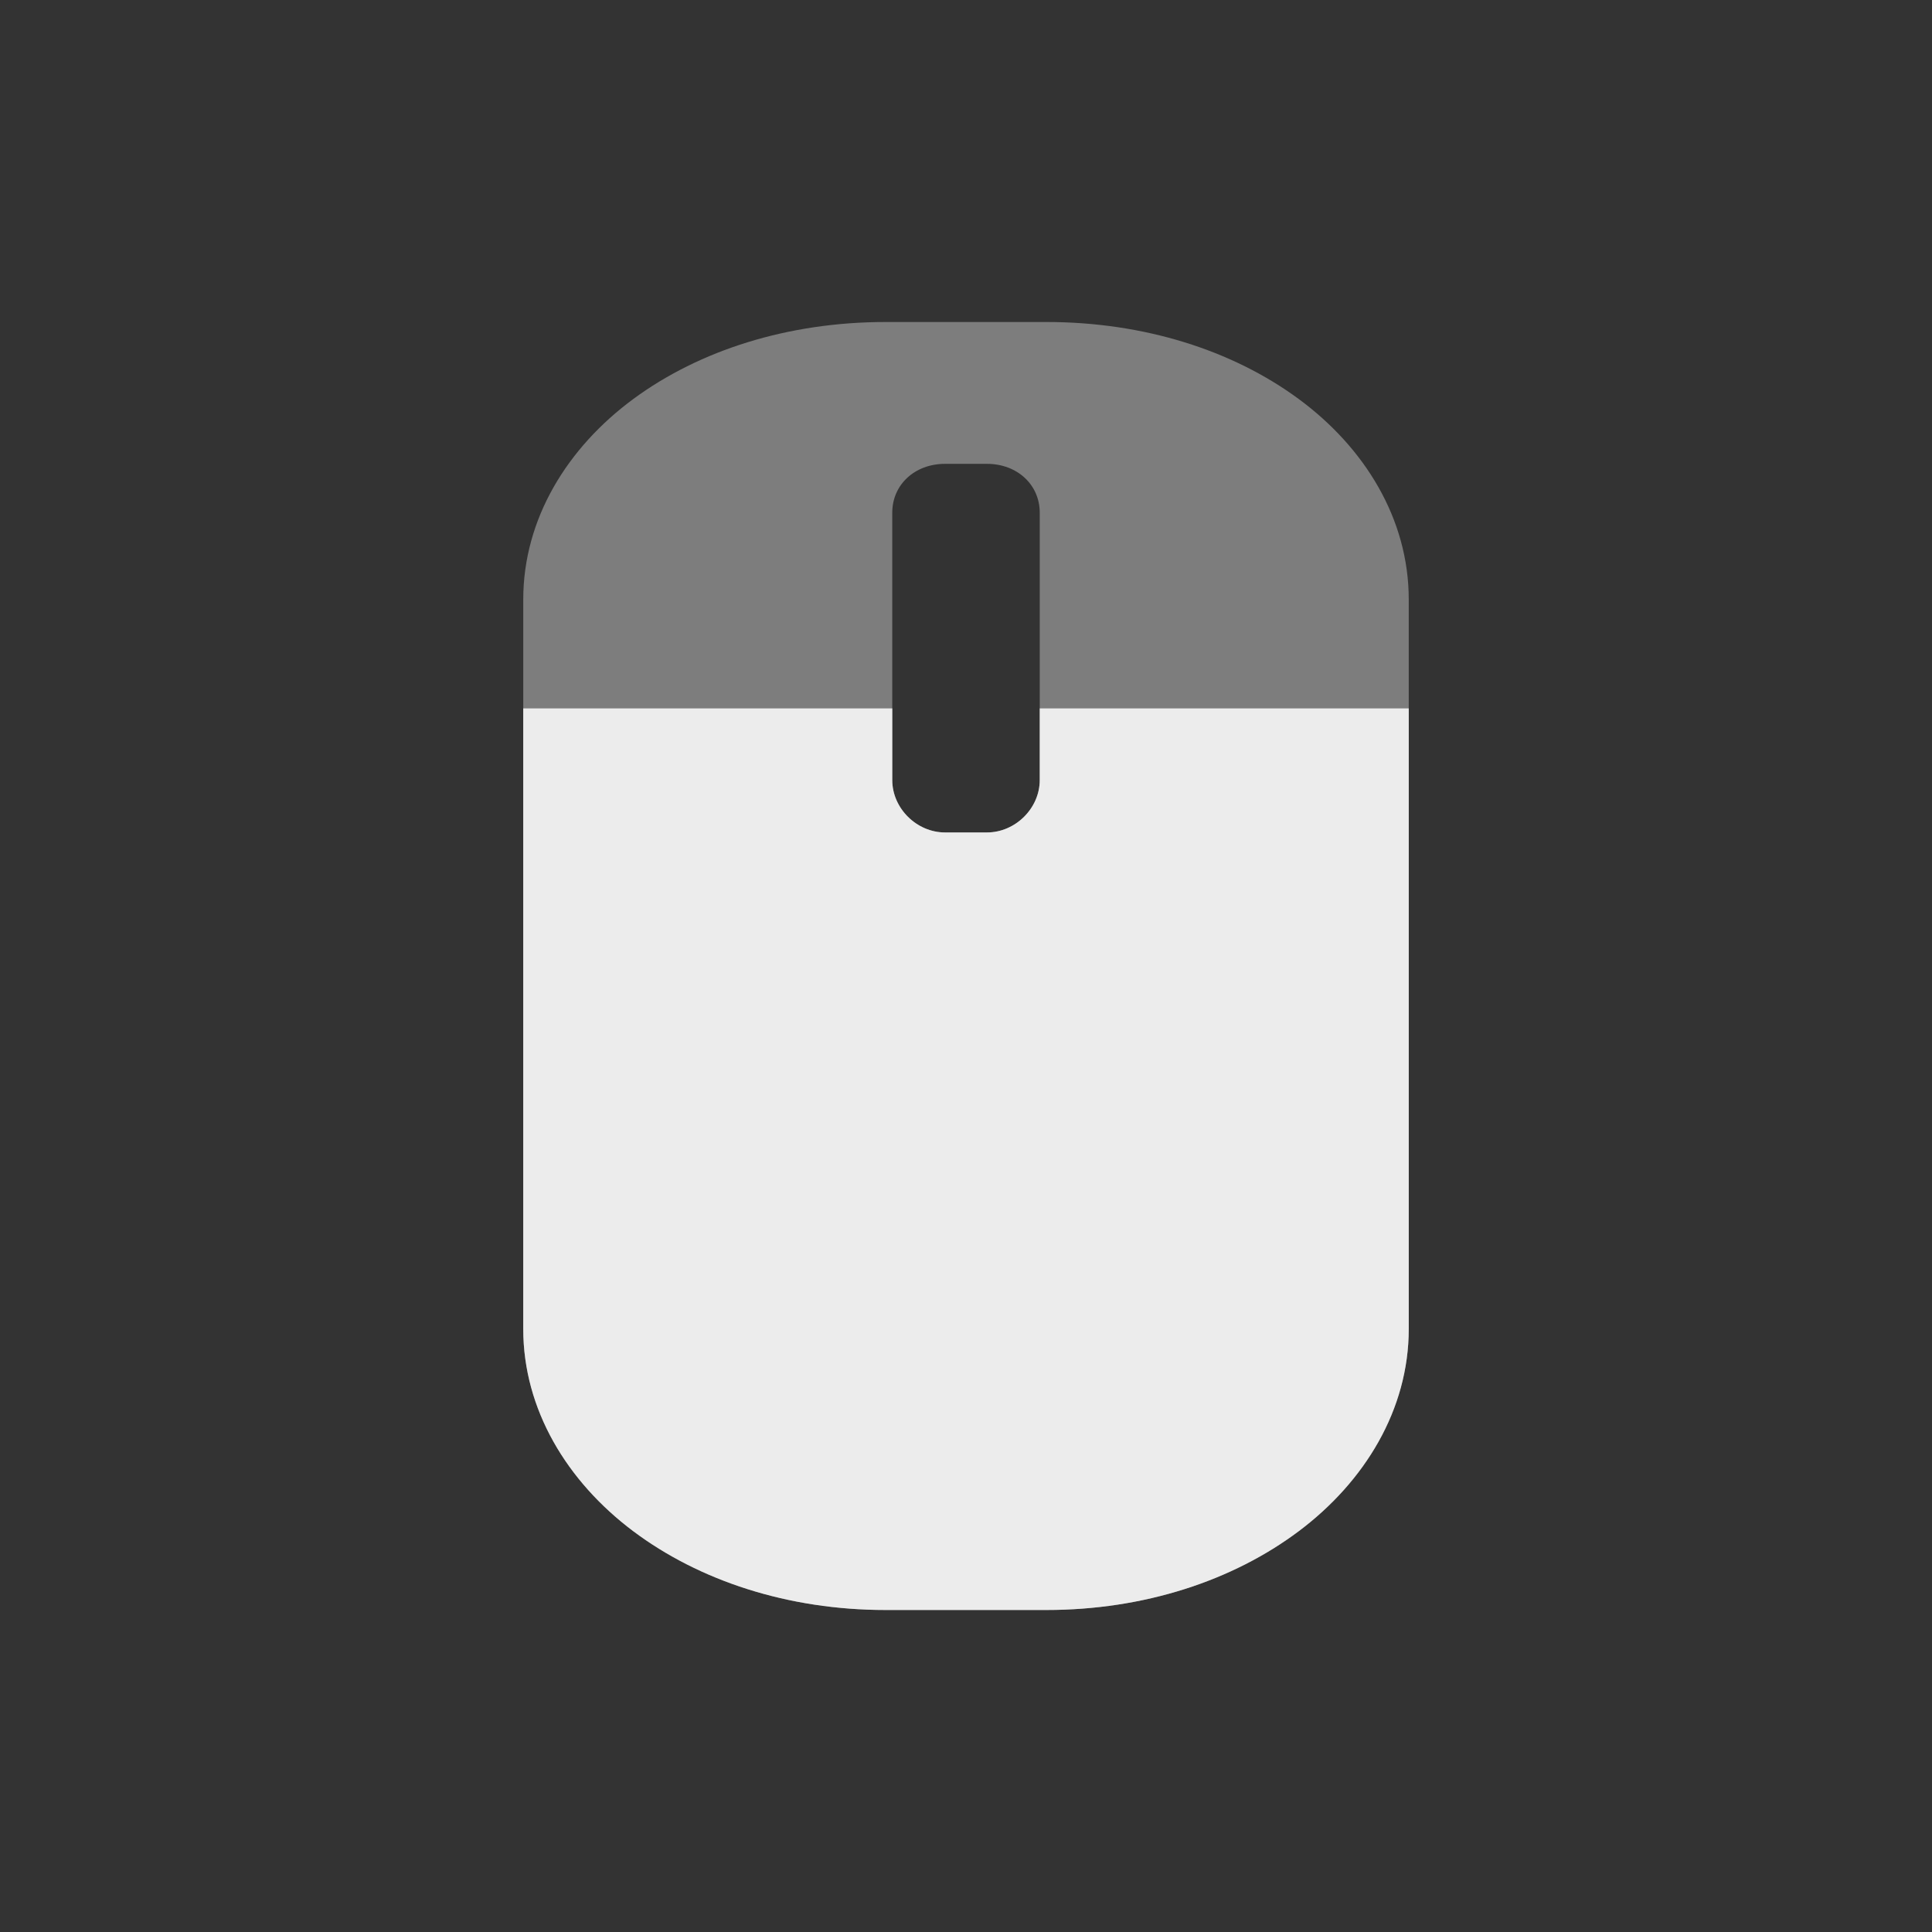 <?xml version="1.0" encoding="UTF-8" standalone="no"?>
<svg
   xmlns:dc="http://purl.org/dc/elements/1.1/"
   xmlns:cc="http://creativecommons.org/ns#"
   xmlns:rdf="http://www.w3.org/1999/02/22-rdf-syntax-ns#"
   xmlns:svg="http://www.w3.org/2000/svg"
   xmlns="http://www.w3.org/2000/svg"
   xmlns:sodipodi="http://sodipodi.sourceforge.net/DTD/sodipodi-0.dtd"
   xmlns:inkscape="http://www.inkscape.org/namespaces/inkscape"
   width="24"
   height="24"
   viewBox="0 0 24 24"
   id="svg2"
   version="1.1"
   inkscape:version="0.91 r"
   sodipodi:docname="gpm-mouse-070.svg">
  <rect x="0" y="0" width="24" height="24" fill="#333333" stroke="none"/>
  <sodipodi:namedview
     pagecolor="#ffffff"
     bordercolor="#666666"
     borderopacity="1"
     objecttolerance="10"
     gridtolerance="10"
     guidetolerance="10"
     inkscape:pageopacity="0"
     inkscape:pageshadow="2"
     inkscape:window-width="1366"
     inkscape:window-height="747"
     id="namedview30"
     showgrid="false"
     showguides="true"
     inkscape:guide-bbox="true"
     inkscape:zoom="14.75"
     inkscape:cx="-8.1994483"
     inkscape:cy="7.2127214"
     inkscape:window-x="0"
     inkscape:window-y="21"
     inkscape:window-maximized="1"
     inkscape:current-layer="svg2" />
  <defs
     id="defs4" />
  <g
     id="g4211"
     transform="translate(1,1)">
    <path
       sodipodi:nodetypes="ssssssssssssssssssssss"
       inkscape:connector-curvature="0"
       id="path28-3"
       d="m 10.002,3 c -1.211,0 -2.311,0.35 -3.133,0.955 C 6.048,4.56 5.5,5.445 5.5,6.447 l 0,9.061 c 0,1.002 0.545,1.896 1.365,2.512 C 7.686,18.636 8.788,19 10.002,19 l 1.996,0 c 1.214,0 2.316,-0.364 3.137,-0.98 C 15.955,17.404 16.5,16.51 16.5,15.508 l 0,-9.061 c 0,-1.002 -0.548,-1.888 -1.369,-2.492 -0.822,-0.605 -1.922,-0.955 -3.133,-0.955 z m 0.738,1.762 0.52,0 c 0.376,0 0.656,0.259 0.656,0.607 l 0,3.322 c 0,0.349 -0.302,0.65 -0.656,0.65 l -0.52,0 c -0.354,0 -0.656,-0.301 -0.656,-0.65 l 0,-3.322 c 0,-0.349 0.28,-0.607 0.656,-0.607 z"
       style="color:#000000;font-style:normal;font-variant:normal;font-weight:normal;font-stretch:normal;font-size:medium;line-height:normal;font-family:sans-serif;text-indent:0;text-align:start;text-decoration:none;text-decoration-line:none;text-decoration-style:solid;text-decoration-color:#000000;letter-spacing:normal;word-spacing:normal;text-transform:none;direction:ltr;block-progression:tb;writing-mode:lr-tb;baseline-shift:baseline;text-anchor:start;white-space:normal;clip-rule:nonzero;display:inline;overflow:visible;visibility:visible;opacity:0.4;isolation:auto;mix-blend-mode:normal;color-interpolation:sRGB;color-interpolation-filters:linearRGB;solid-color:#000000;solid-opacity:1;fill:#ececec;fill-opacity:1;fill-rule:nonzero;stroke:none;stroke-width:0.942;stroke-linecap:round;stroke-linejoin:miter;stroke-miterlimit:4;stroke-dasharray:none;stroke-dashoffset:0;stroke-opacity:1;color-rendering:auto;image-rendering:auto;shape-rendering:auto;text-rendering:auto;enable-background:accumulate" />
  </g>
  <path
     style="color:#000000;font-style:normal;font-variant:normal;font-weight:normal;font-stretch:normal;font-size:medium;line-height:normal;font-family:sans-serif;text-indent:0;text-align:start;text-decoration:none;text-decoration-line:none;text-decoration-style:solid;text-decoration-color:#000000;letter-spacing:normal;word-spacing:normal;text-transform:none;direction:ltr;block-progression:tb;writing-mode:lr-tb;baseline-shift:baseline;text-anchor:start;white-space:normal;clip-rule:nonzero;display:inline;overflow:visible;visibility:visible;opacity:1;isolation:auto;mix-blend-mode:normal;color-interpolation:sRGB;color-interpolation-filters:linearRGB;solid-color:#000000;solid-opacity:1;fill:#ececec;fill-opacity:1;fill-rule:nonzero;stroke:none;stroke-width:0.942;stroke-linecap:round;stroke-linejoin:miter;stroke-miterlimit:4;stroke-dasharray:none;stroke-dashoffset:0;stroke-opacity:1;color-rendering:auto;image-rendering:auto;shape-rendering:auto;text-rendering:auto;enable-background:accumulate"
     d="m 6.5,8.8 0,7.708 c 0,1.002 0.545,1.896 1.365,2.512 C 8.686,19.636 9.788,20 11.002,20 l 1.996,0 c 1.214,0 2.316,-0.364 3.137,-0.98 C 16.955,18.404 17.5,17.51 17.5,16.508 l 0,-7.708 -4.584,0 0,0.891 c 0,0.349 -0.302,0.65 -0.656,0.65 l -0.52,0 c -0.354,0 -0.656,-0.301 -0.656,-0.65 l 0,-0.891 z"
     id="path28"
     inkscape:connector-curvature="0"
     sodipodi:nodetypes="cssssssccsssscc" />
</svg>
